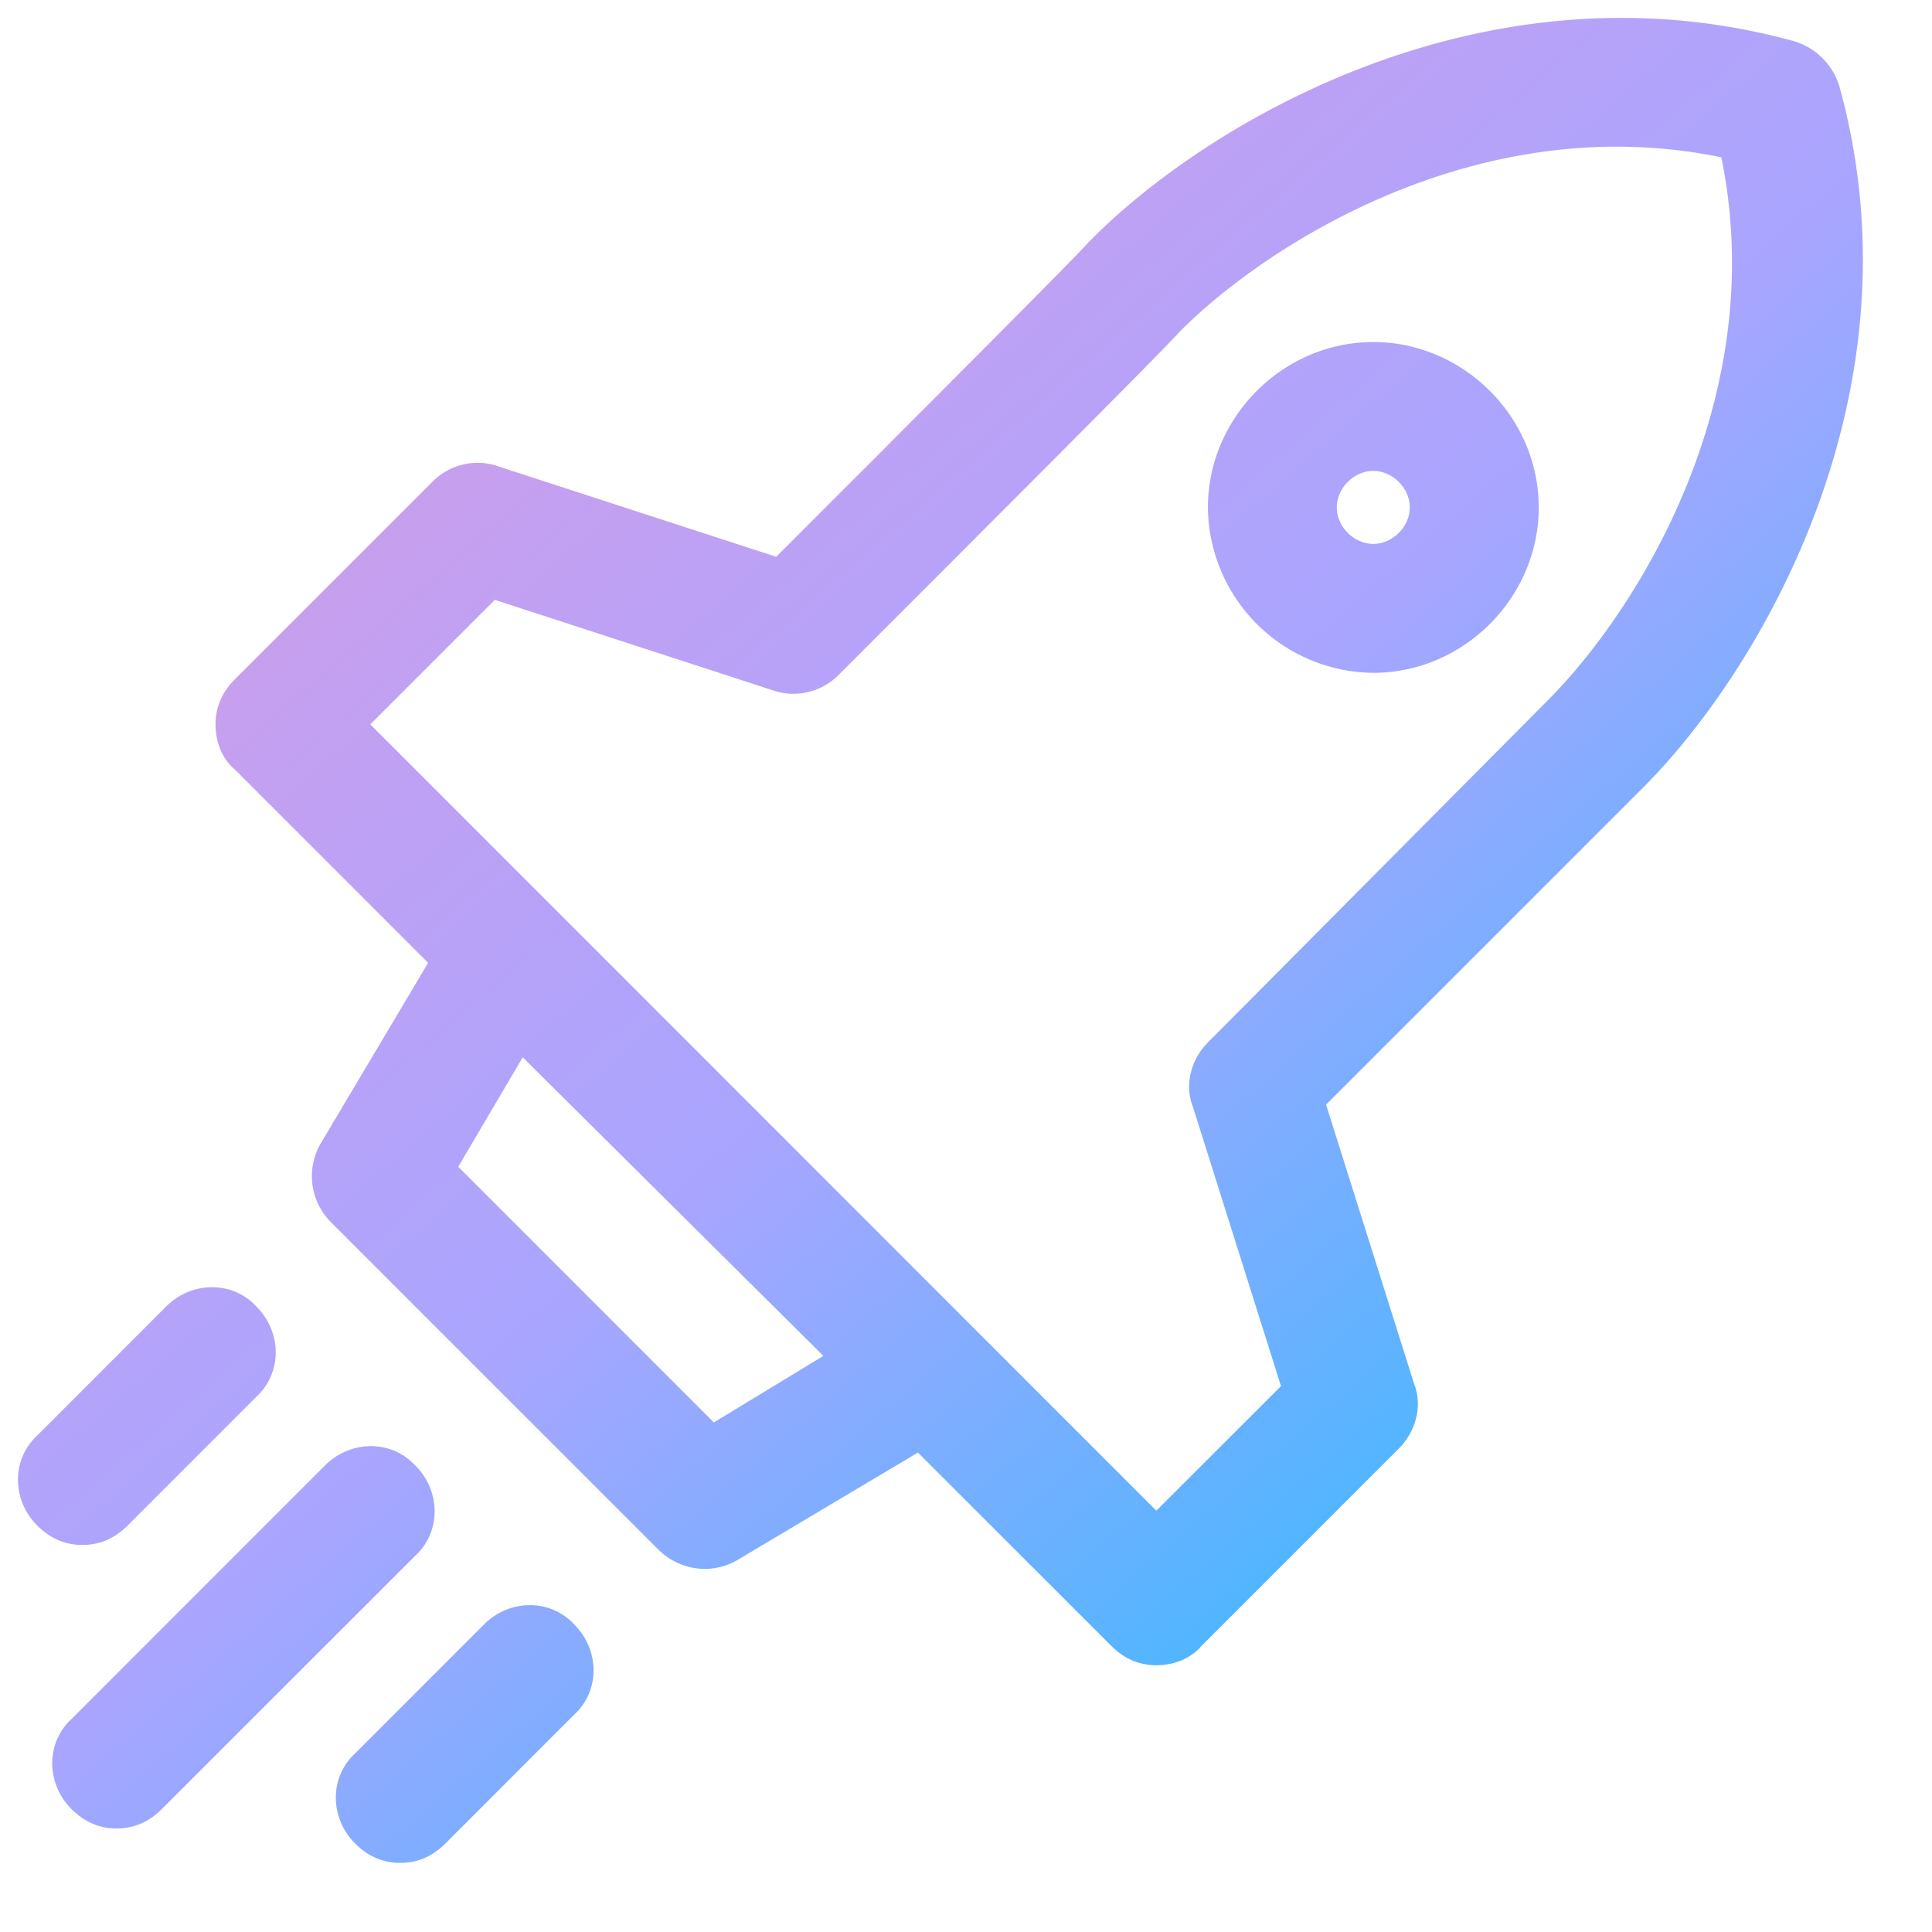 <svg xmlns="http://www.w3.org/2000/svg" width="27" height="27"><defs><linearGradient id="a" x1="9.901%" x2="100%" y1="0%" y2="100%"><stop offset="0%" stop-color="#DF9AE2"/><stop offset="48.755%" stop-color="#A9A5FF"/><stop offset="100%" stop-color="#00C5FF"/></linearGradient></defs><path d="M7.775 22.452c.36.36.36.93 0 1.26l-1.801 1.802c-.18.18-.39.27-.63.27s-.45-.09-.63-.27c-.361-.36-.361-.93 0-1.261l1.8-1.801c.36-.36.93-.36 1.261 0zM5.554 20.23c.36.36.36.93 0 1.261L2.01 25.033c-.18.18-.39.27-.63.27s-.45-.09-.63-.27c-.36-.36-.36-.93 0-1.26l3.542-3.543c.36-.36.93-.36 1.26 0zm9.54-17.225c1.659-1.615 5.48-3.85 9.732-2.678.3.09.54.33.63.63 1.202 4.353-1.17 8.256-2.791 9.847l-4.383 4.383 1.23 3.902c.12.3.03.66-.21.901l-2.761 2.762c-.15.18-.39.27-.63.27s-.45-.09-.63-.27l-2.703-2.702-2.521 1.501c-.36.21-.81.15-1.111-.15l-4.563-4.563a.91.91 0 01-.15-1.11l1.5-2.522-2.701-2.702c-.18-.15-.27-.39-.27-.63s.09-.45.27-.631l2.762-2.762c.24-.24.6-.33.93-.21l3.873 1.26.149-.148.651-.652.529-.528.54-.542.358-.358.348-.35c.913-.916 1.67-1.68 1.778-1.804l.145-.144zM3.333 18.009c.36.36.36.93 0 1.26l-1.801 1.802c-.18.18-.39.27-.63.27s-.45-.09-.63-.27c-.361-.36-.361-.93 0-1.261l1.8-1.801c.36-.36.931-.36 1.261 0zm20.474-16.06c-3.333-.691-6.304 1.17-7.565 2.43-.186.207-1.053 1.08-2.484 2.513l-1.061 1.063-.718.717-.51.511c-.24.24-.6.33-.931.21l-3.873-1.26-1.74 1.74L15.91 20.862l1.742-1.741-1.231-3.903c-.12-.3-.03-.66.21-.9l4.743-4.774c1.26-1.26 3.122-4.232 2.432-7.595zM7.055 14.526l-.901 1.53 3.572 3.573 1.531-.93-4.202-4.173zM18.942 4.53c1.261 0 2.312 1.05 2.312 2.311s-1.05 2.312-2.312 2.312a2.332 2.332 0 01-2.311-2.312c0-1.26 1.05-2.311 2.311-2.311zm0 1.801c-.27 0-.51.24-.51.51s.24.51.51.51.51-.24.51-.51-.24-.51-.51-.51z" transform="translate(.25 .25)" fill="url(#a)" fill-rule="nonzero"/></svg>